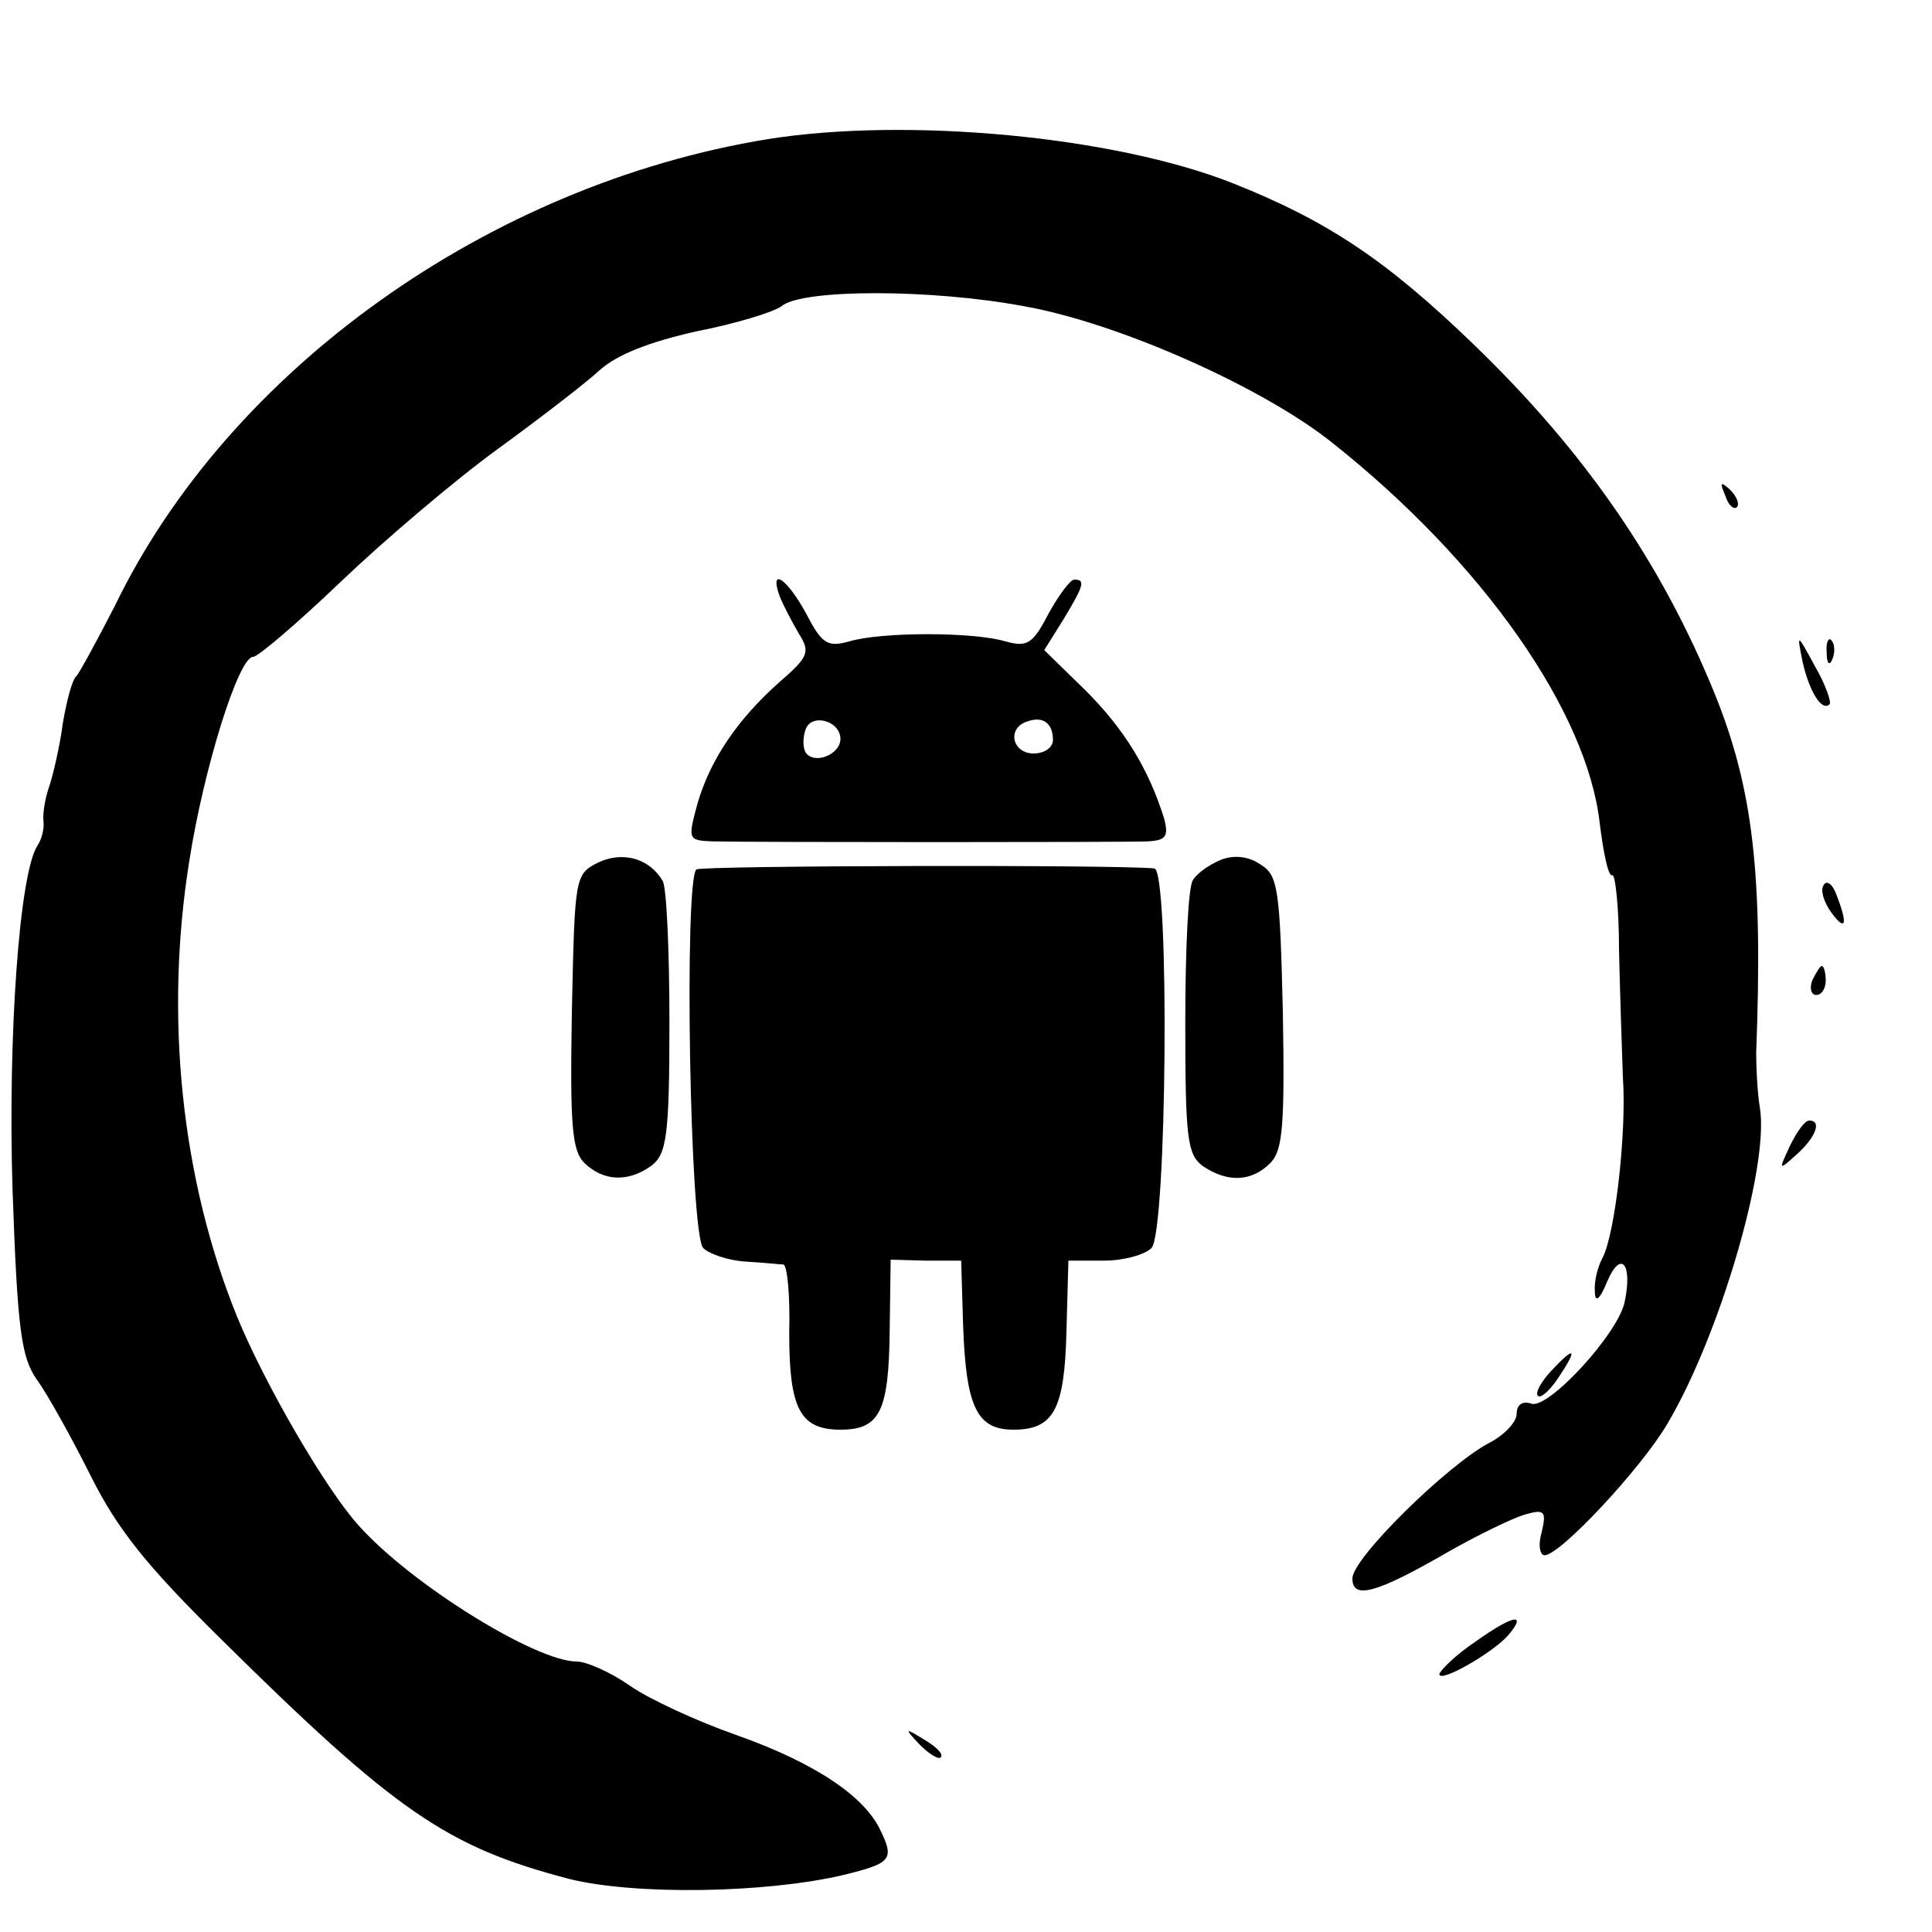 <?xml version="1.0" standalone="no"?>
<!DOCTYPE svg PUBLIC "-//W3C//DTD SVG 20010904//EN"
 "http://www.w3.org/TR/2001/REC-SVG-20010904/DTD/svg10.dtd">
<svg version="1.0" xmlns="http://www.w3.org/2000/svg"
 width="16pt" height="16pt" viewBox="0 0 16 16"
 preserveAspectRatio="xMidYMid meet">
<g transform="translate(0,16) scale(0.008,-0.008)"
fill="#000000" stroke="none">
<path d="M795 1856 c-289 -47 -558 -239 -676 -483 -19 -37 -37 -70 -40 -73 -4
-3 -10 -25 -14 -49 -3 -23 -10 -53 -14 -65 -4 -11 -7 -28 -6 -36 1 -8 -2 -19
-6 -25 -19 -28 -31 -198 -26 -357 5 -144 9 -173 25 -196 11 -15 36 -60 56
-100 28 -56 59 -94 134 -168 182 -180 235 -216 361 -249 68 -17 203 -15 284 4
49 12 53 16 39 45 -16 36 -68 71 -150 100 -40 14 -90 37 -110 51 -20 14 -45
25 -55 25 -42 0 -170 79 -225 140 -34 37 -98 147 -127 218 -57 141 -75 309
-49 471 15 96 51 211 66 211 5 0 46 35 91 78 45 43 118 105 162 137 44 32 92
69 106 82 18 16 51 29 100 40 41 8 80 20 88 26 21 18 155 18 251 0 97 -17 248
-84 320 -142 156 -124 263 -278 276 -393 4 -32 9 -56 13 -54 3 2 7 -33 7 -77
1 -45 3 -104 4 -132 4 -57 -8 -162 -21 -187 -5 -9 -9 -25 -8 -35 0 -12 5 -9
13 11 14 32 26 18 18 -21 -6 -33 -80 -113 -97 -106 -9 3 -15 -1 -15 -11 0 -8
-13 -22 -29 -30 -43 -23 -141 -119 -141 -140 0 -22 24 -16 100 28 30 17 65 34
78 38 21 6 23 4 18 -18 -4 -13 -2 -24 3 -24 16 0 100 90 127 136 54 91 105
265 96 326 -3 18 -4 44 -4 58 7 185 -3 273 -43 372 -55 135 -134 250 -249 361
-90 87 -151 128 -249 167 -123 49 -338 69 -482 46z"/>
<path d="M1786 1487 c3 -10 9 -15 12 -12 3 3 0 11 -7 18 -10 9 -11 8 -5 -6z"/>
<path d="M807 1383 c4 -10 13 -27 20 -39 12 -19 10 -24 -20 -50 -44 -39 -72
-81 -85 -126 -10 -37 -10 -38 16 -39 45 -1 426 -1 450 0 19 1 22 5 17 24 -16
51 -41 92 -81 132 l-43 42 20 32 c21 35 23 41 11 41 -4 0 -16 -16 -27 -36 -16
-31 -22 -34 -44 -28 -33 10 -129 10 -162 0 -22 -6 -28 -3 -44 28 -20 37 -39
50 -28 19z m63 -148 c0 -16 -27 -27 -36 -14 -3 5 -3 16 0 24 6 17 36 9 36 -10z
m220 -1 c0 -8 -9 -14 -20 -14 -22 0 -28 26 -7 33 16 6 27 -1 27 -19z"/>
<path d="M1866 1315 c7 -31 20 -52 28 -44 2 2 -4 20 -15 39 -19 35 -19 35 -13
5z"/>
<path d="M1891 1324 c0 -11 3 -14 6 -6 3 7 2 16 -1 19 -3 4 -6 -2 -5 -13z"/>
<path d="M619 1107 c-24 -12 -24 -15 -27 -154 -2 -118 0 -144 13 -157 20 -19
45 -20 69 -3 16 12 19 30 19 149 0 74 -3 140 -7 146 -14 24 -42 31 -67 19z"/>
<path d="M1264 1110 c-12 -5 -25 -14 -29 -21 -5 -6 -8 -73 -8 -147 0 -120 2
-137 18 -149 25 -17 50 -17 70 3 13 13 15 39 13 156 -3 128 -5 142 -23 153
-13 9 -28 10 -41 5z"/>
<path d="M721 1100 c-13 -9 -7 -378 7 -392 6 -6 26 -13 44 -14 18 -1 36 -3 39
-3 4 -1 7 -32 6 -71 0 -78 11 -100 53 -100 41 0 50 19 51 102 l1 74 36 -1 37
0 2 -67 c3 -84 14 -108 52 -108 42 0 53 21 55 102 l2 73 37 0 c20 0 42 6 49
13 16 16 19 391 3 393 -39 4 -468 3 -474 -1z"/>
<path d="M1888 1084 c-4 -5 0 -18 8 -29 15 -20 17 -12 5 19 -4 11 -10 15 -13
10z"/>
<path d="M1876 985 c-3 -8 -1 -15 4 -15 6 0 10 7 10 15 0 8 -2 15 -4 15 -2 0
-6 -7 -10 -15z"/>
<path d="M1853 814 c-12 -26 -12 -26 7 -9 20 18 26 35 13 35 -5 0 -13 -12 -20
-26z"/>
<path d="M1605 580 c-10 -11 -16 -22 -13 -25 3 -3 13 6 22 20 20 30 16 32 -9
5z"/>
<path d="M1528 301 c-21 -14 -37 -30 -38 -34 0 -10 57 23 72 41 19 23 4 20
-34 -7z"/>
<path d="M952 194 c10 -10 20 -16 22 -13 3 3 -5 11 -17 18 -21 13 -21 12 -5
-5z"/>
</g>
</svg>
